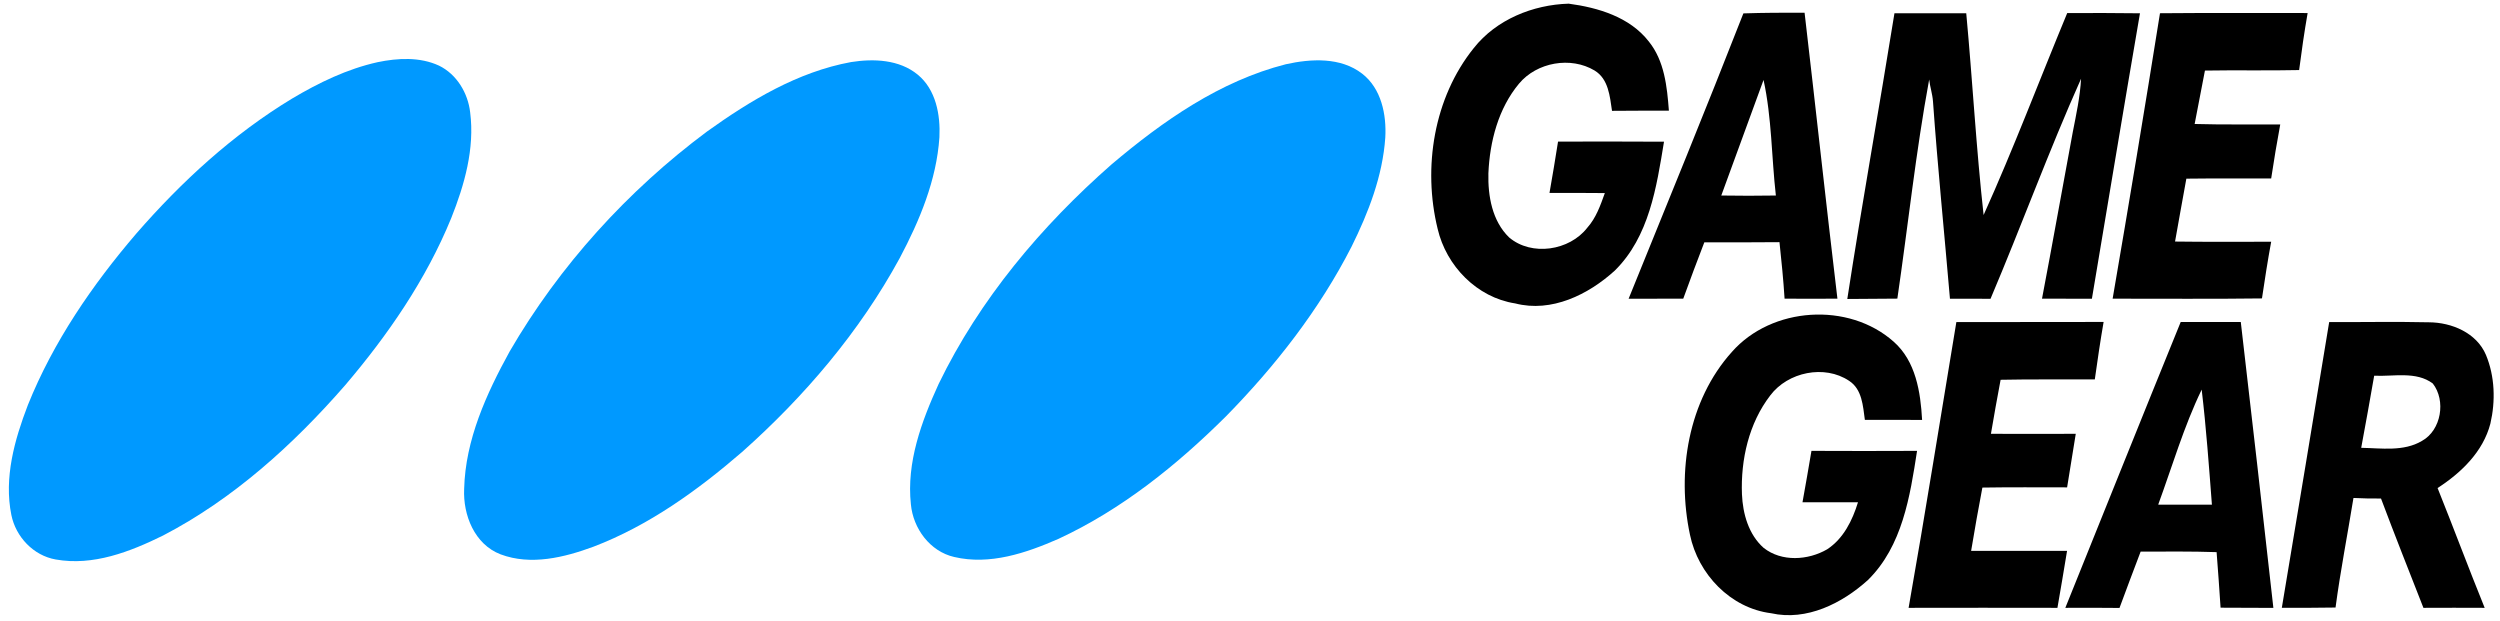 <?xml version="1.0" encoding="UTF-8" ?>
<!DOCTYPE svg PUBLIC "-//W3C//DTD SVG 1.1//EN" "http://www.w3.org/Graphics/SVG/1.1/DTD/svg11.dtd">
<svg width="491pt" height="122pt" viewBox="0 0 491 122" version="1.1" xmlns="http://www.w3.org/2000/svg">
<g id="#000000ff">
<path fill="#000000" opacity="1.00" d=" M 289.45 9.44 C 293.88 3.83 301.07 0.93 308.09 0.72 C 313.87 1.49 320.07 3.34 323.81 8.13 C 326.90 11.95 327.41 17.02 327.77 21.74 C 324.05 21.74 320.32 21.73 316.60 21.77 C 316.17 18.92 315.92 15.52 313.18 13.85 C 308.49 11.04 301.85 12.22 298.34 16.42 C 294.27 21.30 292.59 27.79 292.32 34.04 C 292.21 38.49 293.06 43.41 296.39 46.63 C 300.81 50.38 308.25 49.24 311.74 44.73 C 313.47 42.80 314.33 40.32 315.19 37.92 C 311.57 37.88 307.94 37.89 304.32 37.89 C 304.91 34.54 305.47 31.18 306.00 27.81 C 312.94 27.80 319.87 27.78 326.81 27.83 C 325.35 36.75 323.90 46.48 317.15 53.14 C 311.97 57.86 304.72 61.44 297.58 59.59 C 290.06 58.43 284.05 52.23 282.35 44.93 C 279.41 32.91 281.59 19.21 289.45 9.44 Z" />
<path fill="#000000" opacity="1.00" d=" M 342.40 2.63 C 346.40 2.50 350.41 2.48 354.42 2.50 C 356.61 21.22 358.63 39.95 360.87 58.66 C 357.41 58.67 353.95 58.68 350.49 58.66 C 350.26 54.95 349.88 51.25 349.49 47.56 C 344.57 47.61 339.65 47.60 334.73 47.59 C 333.30 51.26 331.94 54.96 330.59 58.66 C 327.01 58.67 323.44 58.67 319.86 58.67 C 327.43 40.01 335.07 21.38 342.40 2.63 M 346.36 15.70 C 343.58 23.26 340.81 30.83 338.06 38.40 C 341.63 38.46 345.20 38.46 348.78 38.40 C 347.92 30.84 347.99 23.15 346.36 15.70 Z" />
<path fill="#000000" opacity="1.00" d=" M 372.07 2.61 C 376.77 2.59 381.47 2.60 386.17 2.60 C 387.40 15.80 388.12 29.05 389.58 42.23 C 395.46 29.20 400.52 15.78 406.00 2.57 C 410.76 2.53 415.52 2.56 420.29 2.61 C 417.08 21.29 413.99 39.98 410.85 58.67 C 407.58 58.67 404.31 58.67 401.05 58.66 C 403.13 47.78 405.06 36.86 407.09 25.96 C 407.77 22.48 408.53 19.01 408.72 15.46 C 402.37 29.67 397.02 44.34 390.94 58.68 C 388.28 58.67 385.62 58.67 382.97 58.67 C 381.87 45.76 380.56 32.86 379.64 19.93 C 379.54 18.46 379.05 17.07 378.89 15.61 C 376.26 29.86 374.74 44.31 372.64 58.65 C 369.36 58.66 366.09 58.68 362.81 58.72 C 365.69 39.98 369.06 21.33 372.07 2.61 Z" />
<path fill="#000000" opacity="1.00" d=" M 424.22 2.60 C 433.88 2.51 443.55 2.58 453.22 2.56 C 452.57 6.28 452.03 10.02 451.55 13.76 C 445.38 13.90 439.21 13.75 433.05 13.86 C 432.36 17.36 431.70 20.86 431.03 24.35 C 436.63 24.51 442.24 24.41 447.84 24.44 C 447.18 27.97 446.60 31.51 446.06 35.05 C 440.51 35.06 434.95 35.02 429.40 35.09 C 428.66 39.21 427.90 43.32 427.18 47.44 C 433.47 47.53 439.76 47.47 446.06 47.48 C 445.38 51.18 444.80 54.90 444.25 58.61 C 434.47 58.74 424.70 58.65 414.92 58.66 C 418.13 39.99 421.24 21.30 424.22 2.60 Z" />
<path fill="#000000" opacity="1.00" d=" M 340.14 69.12 C 347.96 60.23 363.06 59.24 371.92 67.11 C 376.26 70.94 377.20 76.99 377.50 82.47 C 373.75 82.48 370.01 82.47 366.26 82.46 C 365.88 79.72 365.73 76.46 363.16 74.79 C 358.33 71.56 351.14 73.06 347.68 77.66 C 343.47 83.13 341.86 90.27 342.12 97.08 C 342.28 100.90 343.43 105.00 346.39 107.61 C 349.92 110.39 355.11 110.06 358.86 107.88 C 362.06 105.78 363.82 102.20 364.91 98.64 C 361.27 98.63 357.64 98.68 354.01 98.64 C 354.63 95.29 355.19 91.92 355.77 88.55 C 362.68 88.58 369.60 88.59 376.51 88.55 C 375.13 97.50 373.62 107.25 366.87 113.91 C 361.81 118.49 354.84 122.01 347.85 120.44 C 339.86 119.44 333.51 112.76 331.91 105.02 C 329.29 92.71 331.54 78.69 340.14 69.12 Z" />
<path fill="#000000" opacity="1.00" d=" M 384.23 63.25 C 393.87 63.23 403.51 63.27 413.15 63.23 C 412.50 66.98 411.95 70.75 411.42 74.52 C 405.25 74.55 399.09 74.46 392.92 74.59 C 392.26 78.13 391.61 81.66 391.02 85.20 C 396.57 85.23 402.13 85.22 407.68 85.20 C 407.11 88.71 406.54 92.21 405.98 95.72 C 400.43 95.72 394.88 95.67 389.34 95.76 C 388.56 99.89 387.81 104.03 387.13 108.19 C 393.41 108.20 399.69 108.19 405.97 108.19 C 405.34 111.92 404.75 115.66 404.08 119.38 C 394.34 119.36 384.59 119.36 374.85 119.38 C 378.15 100.70 381.11 81.97 384.23 63.25 Z" />
<path fill="#000000" opacity="1.00" d=" M 428.29 63.24 C 432.22 63.25 436.15 63.25 440.09 63.24 C 442.27 81.95 444.40 100.67 446.49 119.39 C 443.03 119.37 439.57 119.38 436.12 119.35 C 435.88 115.71 435.63 112.08 435.34 108.44 C 430.37 108.27 425.39 108.33 420.42 108.34 C 418.99 112.01 417.66 115.72 416.27 119.40 C 412.72 119.36 409.17 119.36 405.63 119.38 C 413.17 100.67 420.68 81.94 428.29 63.24 M 423.87 99.11 C 427.38 99.13 430.90 99.12 434.42 99.12 C 433.84 91.58 433.30 84.03 432.41 76.52 C 428.91 83.76 426.64 91.56 423.87 99.11 Z" />
<path fill="#000000" opacity="1.00" d=" M 457.45 63.26 C 463.98 63.28 470.52 63.15 477.05 63.30 C 481.51 63.32 486.41 65.37 488.24 69.70 C 490.00 73.93 490.14 78.77 489.11 83.20 C 487.68 88.72 483.38 92.85 478.74 95.85 C 481.88 103.67 484.82 111.57 487.99 119.38 C 483.98 119.36 479.97 119.36 475.96 119.38 C 473.16 112.23 470.33 105.10 467.63 97.91 C 465.82 97.93 464.01 97.89 462.22 97.80 C 461.06 104.98 459.66 112.11 458.70 119.32 C 455.18 119.36 451.66 119.40 448.15 119.37 C 451.28 100.67 454.38 81.97 457.45 63.26 M 466.29 73.79 C 465.45 78.51 464.64 83.24 463.74 87.95 C 467.71 88.02 472.07 88.73 475.66 86.60 C 479.49 84.49 480.41 78.65 477.80 75.32 C 474.53 72.86 470.09 73.98 466.29 73.79 Z" />
</g>
<g id="#0099ffff">
<path fill="#0099ff" opacity="1.00" d=" M 74.17 12.21 C 78.13 11.39 82.46 11.15 86.22 12.89 C 89.71 14.59 91.91 18.28 92.34 22.07 C 93.25 29.18 91.23 36.29 88.62 42.84 C 83.68 54.92 76.19 65.80 67.76 75.69 C 57.57 87.37 45.84 97.99 32.02 105.18 C 25.54 108.37 18.27 111.20 10.93 109.88 C 6.56 109.11 3.10 105.44 2.23 101.14 C 0.75 93.82 2.86 86.36 5.47 79.56 C 10.46 67.14 18.12 55.96 26.80 45.84 C 35.67 35.65 45.76 26.38 57.35 19.37 C 62.60 16.25 68.18 13.54 74.17 12.21 Z" />
<path fill="#0099ff" opacity="1.00" d=" M 167.15 12.19 C 171.58 11.49 176.62 11.68 180.24 14.66 C 183.82 17.60 184.72 22.57 184.50 26.97 C 183.94 35.38 180.61 43.33 176.70 50.70 C 168.83 65.16 158.00 77.87 145.73 88.78 C 136.99 96.33 127.42 103.22 116.56 107.37 C 110.82 109.49 104.26 111.11 98.31 108.87 C 93.20 106.91 90.92 101.16 91.16 96.01 C 91.40 86.37 95.53 77.34 100.10 69.02 C 109.88 52.19 123.24 37.47 138.83 25.85 C 147.37 19.73 156.69 14.11 167.15 12.19 Z" />
<path fill="#0099ff" opacity="1.00" d=" M 252.53 12.62 C 257.48 11.52 263.30 11.19 267.53 14.47 C 271.30 17.39 272.33 22.52 272.07 27.03 C 271.55 34.57 268.77 41.73 265.45 48.43 C 259.13 60.81 250.48 71.89 240.77 81.78 C 231.12 91.37 220.30 100.07 207.89 105.83 C 201.52 108.62 194.40 111.04 187.40 109.39 C 182.64 108.30 179.34 103.79 178.90 99.06 C 178.01 90.82 180.98 82.78 184.35 75.41 C 192.39 58.80 204.51 44.40 218.32 32.28 C 228.38 23.77 239.59 15.92 252.53 12.62 Z" />
</g>
</svg>
